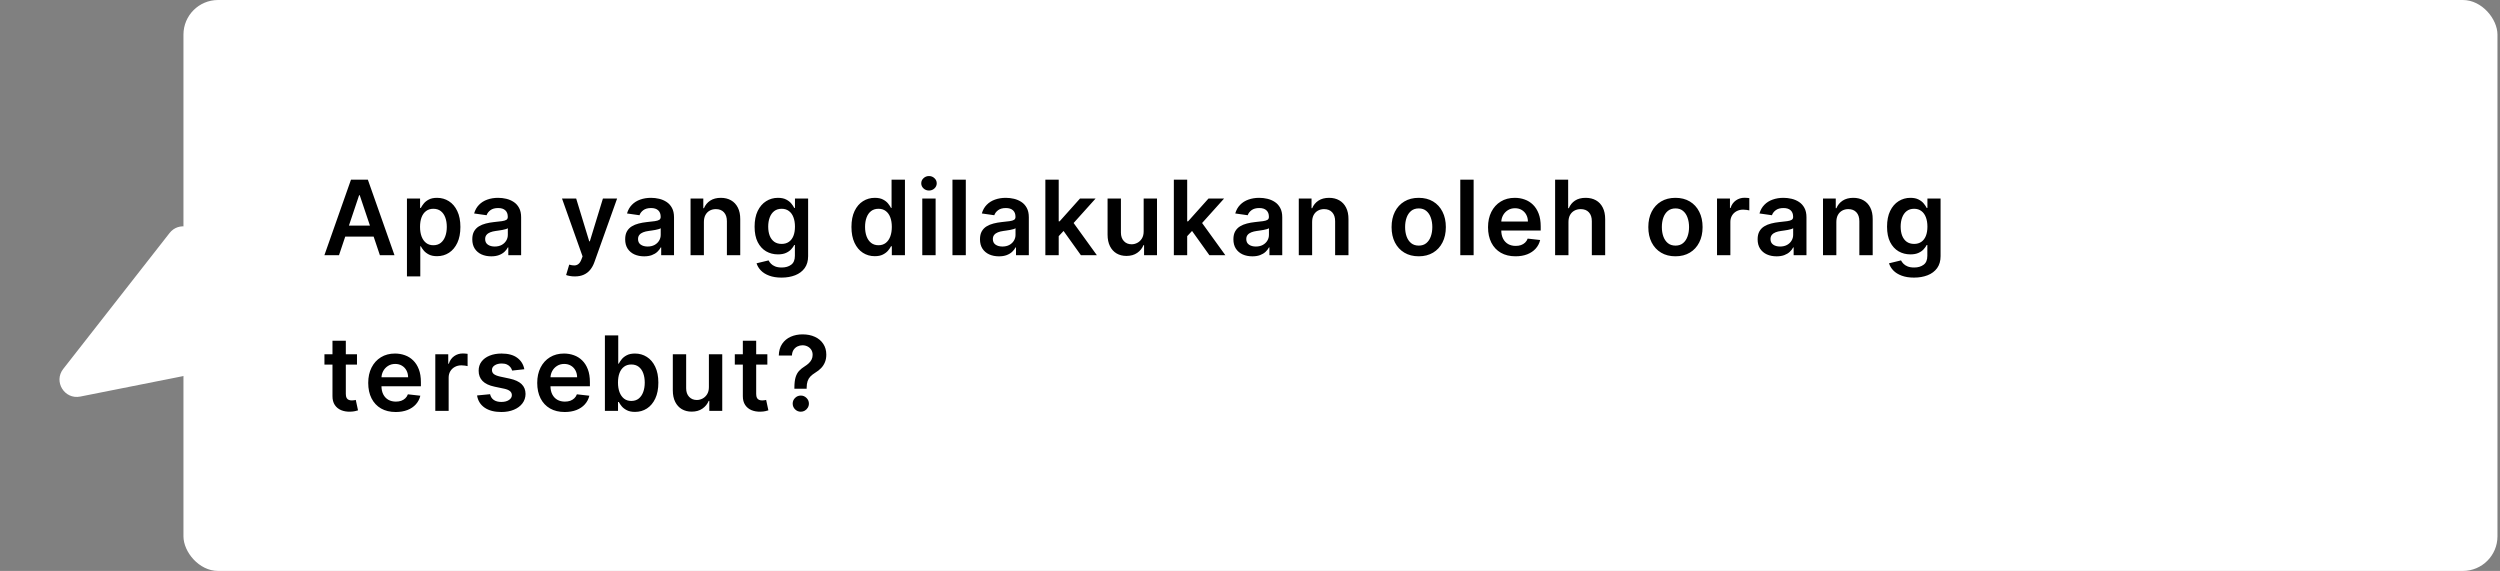 <svg width="578" height="132" viewBox="0 0 578 132" fill="none" xmlns="http://www.w3.org/2000/svg">
<rect x="0" y="0" width="578" height="132" fill="#808080" stroke="none"/>
<rect x="42.414" width="535" height="132" rx="8" fill="white"/>
<path d="M78.377 59H75.002L81.147 41.545H85.05L91.204 59H87.829L83.167 45.125H83.031L78.377 59ZM78.488 52.156H87.692V54.696H78.488V52.156ZM94.087 63.909V45.909H97.121V48.074H97.299C97.459 47.756 97.683 47.418 97.973 47.06C98.263 46.696 98.655 46.386 99.149 46.131C99.643 45.869 100.274 45.739 101.041 45.739C102.052 45.739 102.964 45.997 103.777 46.514C104.595 47.026 105.243 47.784 105.72 48.79C106.203 49.79 106.444 51.017 106.444 52.472C106.444 53.909 106.209 55.131 105.737 56.136C105.265 57.142 104.623 57.909 103.811 58.438C102.998 58.966 102.078 59.23 101.05 59.23C100.3 59.23 99.677 59.105 99.183 58.855C98.689 58.605 98.291 58.304 97.99 57.952C97.694 57.594 97.464 57.256 97.299 56.938H97.172V63.909H94.087ZM97.112 52.455C97.112 53.301 97.231 54.043 97.47 54.679C97.714 55.315 98.064 55.812 98.518 56.17C98.978 56.523 99.535 56.699 100.189 56.699C100.871 56.699 101.442 56.517 101.902 56.153C102.362 55.784 102.709 55.281 102.942 54.645C103.18 54.003 103.3 53.273 103.3 52.455C103.3 51.642 103.183 50.92 102.95 50.29C102.717 49.659 102.371 49.165 101.91 48.807C101.45 48.449 100.876 48.27 100.189 48.27C99.53 48.27 98.97 48.443 98.51 48.79C98.049 49.136 97.7 49.622 97.462 50.247C97.228 50.872 97.112 51.608 97.112 52.455ZM113.574 59.264C112.744 59.264 111.997 59.117 111.332 58.821C110.673 58.52 110.15 58.077 109.764 57.492C109.383 56.906 109.193 56.185 109.193 55.327C109.193 54.588 109.329 53.977 109.602 53.494C109.875 53.011 110.247 52.625 110.718 52.335C111.19 52.045 111.721 51.827 112.312 51.679C112.909 51.526 113.525 51.415 114.162 51.347C114.929 51.267 115.551 51.196 116.028 51.133C116.505 51.065 116.852 50.963 117.068 50.827C117.289 50.685 117.4 50.466 117.4 50.17V50.119C117.4 49.477 117.21 48.98 116.829 48.628C116.449 48.276 115.9 48.099 115.184 48.099C114.429 48.099 113.829 48.264 113.386 48.594C112.949 48.923 112.653 49.312 112.5 49.761L109.619 49.352C109.846 48.557 110.221 47.892 110.744 47.358C111.267 46.818 111.906 46.415 112.662 46.148C113.417 45.875 114.252 45.739 115.167 45.739C115.798 45.739 116.426 45.812 117.051 45.96C117.676 46.108 118.247 46.352 118.764 46.693C119.281 47.028 119.696 47.486 120.008 48.065C120.326 48.645 120.485 49.369 120.485 50.239V59H117.52V57.202H117.417C117.23 57.565 116.966 57.906 116.625 58.224C116.289 58.537 115.866 58.79 115.355 58.983C114.849 59.17 114.255 59.264 113.574 59.264ZM114.375 56.997C114.994 56.997 115.531 56.875 115.985 56.631C116.44 56.381 116.789 56.051 117.034 55.642C117.284 55.233 117.409 54.787 117.409 54.304V52.761C117.312 52.841 117.147 52.915 116.914 52.983C116.687 53.051 116.431 53.111 116.147 53.162C115.863 53.213 115.582 53.258 115.304 53.298C115.025 53.338 114.784 53.372 114.579 53.401C114.119 53.463 113.707 53.565 113.343 53.707C112.98 53.849 112.693 54.048 112.483 54.304C112.272 54.554 112.167 54.878 112.167 55.276C112.167 55.844 112.375 56.273 112.789 56.562C113.204 56.852 113.733 56.997 114.375 56.997ZM132.898 63.909C132.478 63.909 132.089 63.875 131.731 63.807C131.379 63.744 131.097 63.67 130.887 63.585L131.603 61.182C132.052 61.312 132.452 61.375 132.805 61.369C133.157 61.364 133.467 61.253 133.734 61.037C134.006 60.827 134.237 60.474 134.424 59.98L134.688 59.273L129.941 45.909H133.214L136.231 55.795H136.367L139.393 45.909H142.674L137.433 60.585C137.188 61.278 136.864 61.872 136.461 62.367C136.058 62.867 135.563 63.247 134.978 63.508C134.398 63.776 133.705 63.909 132.898 63.909ZM148.921 59.264C148.091 59.264 147.344 59.117 146.68 58.821C146.02 58.52 145.498 58.077 145.111 57.492C144.731 56.906 144.54 56.185 144.54 55.327C144.54 54.588 144.677 53.977 144.949 53.494C145.222 53.011 145.594 52.625 146.066 52.335C146.537 52.045 147.069 51.827 147.66 51.679C148.256 51.526 148.873 51.415 149.509 51.347C150.276 51.267 150.898 51.196 151.376 51.133C151.853 51.065 152.199 50.963 152.415 50.827C152.637 50.685 152.748 50.466 152.748 50.17V50.119C152.748 49.477 152.557 48.98 152.177 48.628C151.796 48.276 151.248 48.099 150.532 48.099C149.776 48.099 149.177 48.264 148.734 48.594C148.296 48.923 148.001 49.312 147.847 49.761L144.966 49.352C145.194 48.557 145.569 47.892 146.091 47.358C146.614 46.818 147.253 46.415 148.009 46.148C148.765 45.875 149.6 45.739 150.515 45.739C151.145 45.739 151.773 45.812 152.398 45.96C153.023 46.108 153.594 46.352 154.111 46.693C154.628 47.028 155.043 47.486 155.356 48.065C155.674 48.645 155.833 49.369 155.833 50.239V59H152.867V57.202H152.765C152.577 57.565 152.313 57.906 151.972 58.224C151.637 58.537 151.214 58.79 150.702 58.983C150.197 59.17 149.603 59.264 148.921 59.264ZM149.722 56.997C150.341 56.997 150.878 56.875 151.333 56.631C151.787 56.381 152.137 56.051 152.381 55.642C152.631 55.233 152.756 54.787 152.756 54.304V52.761C152.66 52.841 152.495 52.915 152.262 52.983C152.035 53.051 151.779 53.111 151.495 53.162C151.211 53.213 150.93 53.258 150.651 53.298C150.373 53.338 150.131 53.372 149.927 53.401C149.466 53.463 149.055 53.565 148.691 53.707C148.327 53.849 148.04 54.048 147.83 54.304C147.62 54.554 147.515 54.878 147.515 55.276C147.515 55.844 147.722 56.273 148.137 56.562C148.552 56.852 149.08 56.997 149.722 56.997ZM162.74 51.33V59H159.655V45.909H162.604V48.133H162.757C163.059 47.401 163.539 46.818 164.198 46.386C164.863 45.955 165.684 45.739 166.661 45.739C167.564 45.739 168.351 45.932 169.022 46.318C169.698 46.705 170.221 47.264 170.59 47.997C170.965 48.73 171.15 49.619 171.144 50.665V59H168.059V51.142C168.059 50.267 167.831 49.582 167.377 49.088C166.928 48.594 166.306 48.347 165.51 48.347C164.971 48.347 164.49 48.466 164.07 48.705C163.655 48.938 163.329 49.276 163.09 49.719C162.857 50.162 162.74 50.699 162.74 51.33ZM180.693 64.182C179.585 64.182 178.634 64.031 177.838 63.73C177.043 63.435 176.404 63.037 175.921 62.537C175.438 62.037 175.103 61.483 174.915 60.875L177.693 60.202C177.818 60.457 178 60.71 178.239 60.96C178.478 61.216 178.799 61.426 179.202 61.591C179.611 61.761 180.125 61.847 180.745 61.847C181.62 61.847 182.344 61.633 182.918 61.207C183.492 60.787 183.779 60.094 183.779 59.128V56.648H183.625C183.466 56.966 183.233 57.293 182.926 57.628C182.625 57.963 182.225 58.244 181.725 58.472C181.23 58.699 180.608 58.812 179.858 58.812C178.853 58.812 177.941 58.577 177.122 58.105C176.31 57.628 175.662 56.918 175.179 55.974C174.702 55.026 174.463 53.838 174.463 52.412C174.463 50.974 174.702 49.761 175.179 48.773C175.662 47.778 176.313 47.026 177.131 46.514C177.949 45.997 178.861 45.739 179.867 45.739C180.634 45.739 181.264 45.869 181.759 46.131C182.259 46.386 182.656 46.696 182.952 47.06C183.247 47.418 183.472 47.756 183.625 48.074H183.796V45.909H186.838V59.213C186.838 60.332 186.571 61.258 186.037 61.992C185.503 62.724 184.773 63.273 183.847 63.636C182.921 64 181.87 64.182 180.693 64.182ZM180.719 56.392C181.372 56.392 181.929 56.233 182.389 55.915C182.85 55.597 183.199 55.139 183.438 54.543C183.676 53.946 183.796 53.23 183.796 52.395C183.796 51.571 183.676 50.849 183.438 50.23C183.205 49.611 182.858 49.131 182.398 48.79C181.943 48.443 181.384 48.27 180.719 48.27C180.031 48.27 179.458 48.449 178.997 48.807C178.537 49.165 178.191 49.656 177.958 50.281C177.725 50.901 177.608 51.605 177.608 52.395C177.608 53.196 177.725 53.898 177.958 54.5C178.196 55.097 178.546 55.562 179.006 55.898C179.472 56.227 180.043 56.392 180.719 56.392ZM202.251 59.23C201.223 59.23 200.302 58.966 199.49 58.438C198.677 57.909 198.035 57.142 197.564 56.136C197.092 55.131 196.856 53.909 196.856 52.472C196.856 51.017 197.095 49.79 197.572 48.79C198.055 47.784 198.706 47.026 199.524 46.514C200.342 45.997 201.254 45.739 202.26 45.739C203.027 45.739 203.658 45.869 204.152 46.131C204.646 46.386 205.038 46.696 205.328 47.06C205.618 47.418 205.842 47.756 206.001 48.074H206.129V41.545H209.223V59H206.189V56.938H206.001C205.842 57.256 205.612 57.594 205.311 57.952C205.01 58.304 204.612 58.605 204.118 58.855C203.623 59.105 203.001 59.23 202.251 59.23ZM203.112 56.699C203.766 56.699 204.322 56.523 204.783 56.17C205.243 55.812 205.592 55.315 205.831 54.679C206.069 54.043 206.189 53.301 206.189 52.455C206.189 51.608 206.069 50.872 205.831 50.247C205.598 49.622 205.251 49.136 204.791 48.79C204.337 48.443 203.777 48.27 203.112 48.27C202.425 48.27 201.851 48.449 201.391 48.807C200.93 49.165 200.584 49.659 200.351 50.29C200.118 50.92 200.001 51.642 200.001 52.455C200.001 53.273 200.118 54.003 200.351 54.645C200.589 55.281 200.939 55.784 201.399 56.153C201.865 56.517 202.436 56.699 203.112 56.699ZM213.231 59V45.909H216.316V59H213.231ZM214.782 44.051C214.293 44.051 213.873 43.889 213.52 43.565C213.168 43.236 212.992 42.841 212.992 42.381C212.992 41.915 213.168 41.52 213.52 41.196C213.873 40.867 214.293 40.702 214.782 40.702C215.276 40.702 215.696 40.867 216.043 41.196C216.395 41.52 216.571 41.915 216.571 42.381C216.571 42.841 216.395 43.236 216.043 43.565C215.696 43.889 215.276 44.051 214.782 44.051ZM223.294 41.545V59H220.208V41.545H223.294ZM230.953 59.264C230.124 59.264 229.377 59.117 228.712 58.821C228.053 58.52 227.53 58.077 227.144 57.492C226.763 56.906 226.573 56.185 226.573 55.327C226.573 54.588 226.709 53.977 226.982 53.494C227.254 53.011 227.627 52.625 228.098 52.335C228.57 52.045 229.101 51.827 229.692 51.679C230.288 51.526 230.905 51.415 231.541 51.347C232.308 51.267 232.93 51.196 233.408 51.133C233.885 51.065 234.232 50.963 234.448 50.827C234.669 50.685 234.78 50.466 234.78 50.17V50.119C234.78 49.477 234.59 48.98 234.209 48.628C233.828 48.276 233.28 48.099 232.564 48.099C231.808 48.099 231.209 48.264 230.766 48.594C230.328 48.923 230.033 49.312 229.879 49.761L226.999 49.352C227.226 48.557 227.601 47.892 228.124 47.358C228.646 46.818 229.286 46.415 230.041 46.148C230.797 45.875 231.632 45.739 232.547 45.739C233.178 45.739 233.805 45.812 234.43 45.96C235.055 46.108 235.627 46.352 236.144 46.693C236.661 47.028 237.075 47.486 237.388 48.065C237.706 48.645 237.865 49.369 237.865 50.239V59H234.899V57.202H234.797C234.609 57.565 234.345 57.906 234.004 58.224C233.669 58.537 233.246 58.79 232.734 58.983C232.229 59.17 231.635 59.264 230.953 59.264ZM231.754 56.997C232.374 56.997 232.911 56.875 233.365 56.631C233.82 56.381 234.169 56.051 234.413 55.642C234.663 55.233 234.788 54.787 234.788 54.304V52.761C234.692 52.841 234.527 52.915 234.294 52.983C234.067 53.051 233.811 53.111 233.527 53.162C233.243 53.213 232.962 53.258 232.683 53.298C232.405 53.338 232.163 53.372 231.959 53.401C231.499 53.463 231.087 53.565 230.723 53.707C230.359 53.849 230.073 54.048 229.862 54.304C229.652 54.554 229.547 54.878 229.547 55.276C229.547 55.844 229.754 56.273 230.169 56.562C230.584 56.852 231.112 56.997 231.754 56.997ZM244.5 54.892L244.491 51.168H244.986L249.69 45.909H253.295L247.508 52.352H246.869L244.5 54.892ZM241.687 59V41.545H244.773V59H241.687ZM249.903 59L245.642 53.043L247.722 50.869L253.594 59H249.903ZM264.415 53.494V45.909H267.5V59H264.509V56.673H264.373C264.077 57.406 263.591 58.006 262.915 58.472C262.245 58.938 261.418 59.17 260.435 59.17C259.577 59.17 258.819 58.98 258.16 58.599C257.506 58.213 256.995 57.653 256.625 56.92C256.256 56.182 256.071 55.29 256.071 54.244V45.909H259.157V53.767C259.157 54.597 259.384 55.256 259.839 55.744C260.293 56.233 260.89 56.477 261.628 56.477C262.083 56.477 262.523 56.367 262.949 56.145C263.375 55.923 263.725 55.594 263.998 55.156C264.276 54.713 264.415 54.159 264.415 53.494ZM274.206 54.892L274.197 51.168H274.691L279.396 45.909H283.001L277.214 52.352H276.575L274.206 54.892ZM271.393 59V41.545H274.478V59H271.393ZM279.609 59L275.348 53.043L277.427 50.869L283.299 59H279.609ZM289.544 59.264C288.715 59.264 287.967 59.117 287.303 58.821C286.644 58.52 286.121 58.077 285.734 57.492C285.354 56.906 285.163 56.185 285.163 55.327C285.163 54.588 285.3 53.977 285.573 53.494C285.845 53.011 286.217 52.625 286.689 52.335C287.161 52.045 287.692 51.827 288.283 51.679C288.879 51.526 289.496 51.415 290.132 51.347C290.899 51.267 291.521 51.196 291.999 51.133C292.476 51.065 292.823 50.963 293.038 50.827C293.26 50.685 293.371 50.466 293.371 50.17V50.119C293.371 49.477 293.181 48.98 292.8 48.628C292.419 48.276 291.871 48.099 291.155 48.099C290.399 48.099 289.8 48.264 289.357 48.594C288.919 48.923 288.624 49.312 288.47 49.761L285.59 49.352C285.817 48.557 286.192 47.892 286.715 47.358C287.237 46.818 287.877 46.415 288.632 46.148C289.388 45.875 290.223 45.739 291.138 45.739C291.769 45.739 292.396 45.812 293.021 45.96C293.646 46.108 294.217 46.352 294.734 46.693C295.252 47.028 295.666 47.486 295.979 48.065C296.297 48.645 296.456 49.369 296.456 50.239V59H293.49V57.202H293.388C293.2 57.565 292.936 57.906 292.595 58.224C292.26 58.537 291.837 58.79 291.325 58.983C290.82 59.17 290.226 59.264 289.544 59.264ZM290.345 56.997C290.965 56.997 291.502 56.875 291.956 56.631C292.411 56.381 292.76 56.051 293.004 55.642C293.254 55.233 293.379 54.787 293.379 54.304V52.761C293.283 52.841 293.118 52.915 292.885 52.983C292.658 53.051 292.402 53.111 292.118 53.162C291.834 53.213 291.553 53.258 291.274 53.298C290.996 53.338 290.754 53.372 290.55 53.401C290.09 53.463 289.678 53.565 289.314 53.707C288.95 53.849 288.663 54.048 288.453 54.304C288.243 54.554 288.138 54.878 288.138 55.276C288.138 55.844 288.345 56.273 288.76 56.562C289.175 56.852 289.703 56.997 290.345 56.997ZM303.364 51.33V59H300.278V45.909H303.227V48.133H303.381C303.682 47.401 304.162 46.818 304.821 46.386C305.486 45.955 306.307 45.739 307.284 45.739C308.187 45.739 308.974 45.932 309.645 46.318C310.321 46.705 310.844 47.264 311.213 47.997C311.588 48.73 311.773 49.619 311.767 50.665V59H308.682V51.142C308.682 50.267 308.454 49.582 308 49.088C307.551 48.594 306.929 48.347 306.133 48.347C305.594 48.347 305.114 48.466 304.693 48.705C304.278 48.938 303.952 49.276 303.713 49.719C303.48 50.162 303.364 50.699 303.364 51.33ZM328.007 59.256C326.728 59.256 325.62 58.974 324.683 58.412C323.745 57.849 323.018 57.062 322.501 56.051C321.99 55.04 321.734 53.858 321.734 52.506C321.734 51.153 321.99 49.969 322.501 48.952C323.018 47.935 323.745 47.145 324.683 46.582C325.62 46.02 326.728 45.739 328.007 45.739C329.285 45.739 330.393 46.02 331.331 46.582C332.268 47.145 332.993 47.935 333.504 48.952C334.021 49.969 334.279 51.153 334.279 52.506C334.279 53.858 334.021 55.04 333.504 56.051C332.993 57.062 332.268 57.849 331.331 58.412C330.393 58.974 329.285 59.256 328.007 59.256ZM328.024 56.784C328.717 56.784 329.296 56.594 329.762 56.213C330.228 55.827 330.575 55.31 330.802 54.662C331.035 54.014 331.152 53.293 331.152 52.497C331.152 51.696 331.035 50.972 330.802 50.324C330.575 49.67 330.228 49.151 329.762 48.764C329.296 48.378 328.717 48.185 328.024 48.185C327.314 48.185 326.723 48.378 326.251 48.764C325.785 49.151 325.436 49.67 325.203 50.324C324.975 50.972 324.862 51.696 324.862 52.497C324.862 53.293 324.975 54.014 325.203 54.662C325.436 55.31 325.785 55.827 326.251 56.213C326.723 56.594 327.314 56.784 328.024 56.784ZM340.703 41.545V59H337.618V41.545H340.703ZM350.391 59.256C349.079 59.256 347.945 58.983 346.991 58.438C346.042 57.886 345.312 57.108 344.8 56.102C344.289 55.091 344.033 53.901 344.033 52.531C344.033 51.185 344.289 50.003 344.8 48.986C345.317 47.963 346.039 47.168 346.965 46.599C347.891 46.026 348.979 45.739 350.229 45.739C351.036 45.739 351.798 45.869 352.513 46.131C353.235 46.386 353.871 46.784 354.423 47.324C354.979 47.864 355.417 48.551 355.735 49.386C356.053 50.216 356.212 51.205 356.212 52.352V53.298H345.482V51.219H353.255C353.249 50.628 353.121 50.102 352.871 49.642C352.621 49.176 352.272 48.81 351.823 48.543C351.38 48.276 350.863 48.142 350.272 48.142C349.641 48.142 349.087 48.295 348.61 48.602C348.133 48.903 347.761 49.301 347.494 49.795C347.232 50.284 347.099 50.821 347.093 51.406V53.222C347.093 53.983 347.232 54.636 347.511 55.182C347.789 55.722 348.178 56.136 348.678 56.426C349.178 56.71 349.763 56.852 350.434 56.852C350.883 56.852 351.289 56.79 351.653 56.665C352.016 56.534 352.332 56.344 352.599 56.094C352.866 55.844 353.067 55.534 353.204 55.165L356.084 55.489C355.903 56.25 355.556 56.915 355.045 57.483C354.539 58.045 353.891 58.483 353.102 58.795C352.312 59.102 351.408 59.256 350.391 59.256ZM362.628 51.33V59H359.542V41.545H362.559V48.133H362.713C363.02 47.395 363.494 46.812 364.136 46.386C364.784 45.955 365.608 45.739 366.608 45.739C367.517 45.739 368.309 45.929 368.986 46.31C369.662 46.69 370.184 47.247 370.554 47.98C370.929 48.713 371.116 49.608 371.116 50.665V59H368.031V51.142C368.031 50.261 367.804 49.577 367.349 49.088C366.9 48.594 366.27 48.347 365.457 48.347C364.912 48.347 364.423 48.466 363.991 48.705C363.565 48.938 363.23 49.276 362.986 49.719C362.747 50.162 362.628 50.699 362.628 51.33ZM387.365 59.256C386.086 59.256 384.978 58.974 384.041 58.412C383.103 57.849 382.376 57.062 381.859 56.051C381.347 55.04 381.092 53.858 381.092 52.506C381.092 51.153 381.347 49.969 381.859 48.952C382.376 47.935 383.103 47.145 384.041 46.582C384.978 46.02 386.086 45.739 387.365 45.739C388.643 45.739 389.751 46.02 390.688 46.582C391.626 47.145 392.35 47.935 392.862 48.952C393.379 49.969 393.637 51.153 393.637 52.506C393.637 53.858 393.379 55.04 392.862 56.051C392.35 57.062 391.626 57.849 390.688 58.412C389.751 58.974 388.643 59.256 387.365 59.256ZM387.382 56.784C388.075 56.784 388.654 56.594 389.12 56.213C389.586 55.827 389.933 55.31 390.16 54.662C390.393 54.014 390.509 53.293 390.509 52.497C390.509 51.696 390.393 50.972 390.16 50.324C389.933 49.67 389.586 49.151 389.12 48.764C388.654 48.378 388.075 48.185 387.382 48.185C386.671 48.185 386.08 48.378 385.609 48.764C385.143 49.151 384.793 49.67 384.561 50.324C384.333 50.972 384.22 51.696 384.22 52.497C384.22 53.293 384.333 54.014 384.561 54.662C384.793 55.31 385.143 55.827 385.609 56.213C386.08 56.594 386.671 56.784 387.382 56.784ZM396.976 59V45.909H399.967V48.091H400.104C400.342 47.335 400.751 46.753 401.331 46.344C401.916 45.929 402.584 45.722 403.334 45.722C403.504 45.722 403.695 45.73 403.905 45.747C404.121 45.758 404.3 45.778 404.442 45.807V48.645C404.311 48.599 404.104 48.56 403.82 48.526C403.541 48.486 403.271 48.466 403.01 48.466C402.447 48.466 401.942 48.588 401.493 48.832C401.05 49.071 400.7 49.403 400.445 49.83C400.189 50.256 400.061 50.747 400.061 51.304V59H396.976ZM410.744 59.264C409.915 59.264 409.167 59.117 408.503 58.821C407.844 58.52 407.321 58.077 406.934 57.492C406.554 56.906 406.363 56.185 406.363 55.327C406.363 54.588 406.5 53.977 406.773 53.494C407.045 53.011 407.417 52.625 407.889 52.335C408.361 52.045 408.892 51.827 409.483 51.679C410.079 51.526 410.696 51.415 411.332 51.347C412.099 51.267 412.721 51.196 413.199 51.133C413.676 51.065 414.023 50.963 414.238 50.827C414.46 50.685 414.571 50.466 414.571 50.17V50.119C414.571 49.477 414.381 48.98 414 48.628C413.619 48.276 413.071 48.099 412.355 48.099C411.599 48.099 411 48.264 410.557 48.594C410.119 48.923 409.824 49.312 409.67 49.761L406.79 49.352C407.017 48.557 407.392 47.892 407.915 47.358C408.437 46.818 409.077 46.415 409.832 46.148C410.588 45.875 411.423 45.739 412.338 45.739C412.969 45.739 413.596 45.812 414.221 45.96C414.846 46.108 415.417 46.352 415.934 46.693C416.452 47.028 416.866 47.486 417.179 48.065C417.497 48.645 417.656 49.369 417.656 50.239V59H414.69V57.202H414.588C414.4 57.565 414.136 57.906 413.795 58.224C413.46 58.537 413.037 58.79 412.525 58.983C412.02 59.17 411.426 59.264 410.744 59.264ZM411.545 56.997C412.165 56.997 412.702 56.875 413.156 56.631C413.611 56.381 413.96 56.051 414.204 55.642C414.454 55.233 414.579 54.787 414.579 54.304V52.761C414.483 52.841 414.318 52.915 414.085 52.983C413.858 53.051 413.602 53.111 413.318 53.162C413.034 53.213 412.753 53.258 412.474 53.298C412.196 53.338 411.954 53.372 411.75 53.401C411.29 53.463 410.878 53.565 410.514 53.707C410.15 53.849 409.863 54.048 409.653 54.304C409.443 54.554 409.338 54.878 409.338 55.276C409.338 55.844 409.545 56.273 409.96 56.562C410.375 56.852 410.903 56.997 411.545 56.997ZM424.564 51.33V59H421.478V45.909H424.427V48.133H424.581C424.882 47.401 425.362 46.818 426.021 46.386C426.686 45.955 427.507 45.739 428.484 45.739C429.387 45.739 430.174 45.932 430.845 46.318C431.521 46.705 432.044 47.264 432.413 47.997C432.788 48.73 432.973 49.619 432.967 50.665V59H429.882V51.142C429.882 50.267 429.654 49.582 429.2 49.088C428.751 48.594 428.129 48.347 427.333 48.347C426.794 48.347 426.314 48.466 425.893 48.705C425.478 48.938 425.152 49.276 424.913 49.719C424.68 50.162 424.564 50.699 424.564 51.33ZM442.517 64.182C441.409 64.182 440.457 64.031 439.661 63.73C438.866 63.435 438.227 63.037 437.744 62.537C437.261 62.037 436.926 61.483 436.738 60.875L439.517 60.202C439.642 60.457 439.823 60.71 440.062 60.96C440.301 61.216 440.622 61.426 441.025 61.591C441.434 61.761 441.948 61.847 442.568 61.847C443.443 61.847 444.167 61.633 444.741 61.207C445.315 60.787 445.602 60.094 445.602 59.128V56.648H445.448C445.289 56.966 445.056 57.293 444.749 57.628C444.448 57.963 444.048 58.244 443.548 58.472C443.053 58.699 442.431 58.812 441.681 58.812C440.676 58.812 439.764 58.577 438.946 58.105C438.133 57.628 437.485 56.918 437.002 55.974C436.525 55.026 436.286 53.838 436.286 52.412C436.286 50.974 436.525 49.761 437.002 48.773C437.485 47.778 438.136 47.026 438.954 46.514C439.772 45.997 440.684 45.739 441.69 45.739C442.457 45.739 443.088 45.869 443.582 46.131C444.082 46.386 444.48 46.696 444.775 47.06C445.071 47.418 445.295 47.756 445.448 48.074H445.619V45.909H448.661V59.213C448.661 60.332 448.394 61.258 447.86 61.992C447.326 62.724 446.596 63.273 445.67 63.636C444.744 64 443.693 64.182 442.517 64.182ZM442.542 56.392C443.196 56.392 443.752 56.233 444.213 55.915C444.673 55.597 445.022 55.139 445.261 54.543C445.499 53.946 445.619 53.23 445.619 52.395C445.619 51.571 445.499 50.849 445.261 50.23C445.028 49.611 444.681 49.131 444.221 48.79C443.767 48.443 443.207 48.27 442.542 48.27C441.855 48.27 441.281 48.449 440.821 48.807C440.36 49.165 440.014 49.656 439.781 50.281C439.548 50.901 439.431 51.605 439.431 52.395C439.431 53.196 439.548 53.898 439.781 54.5C440.019 55.097 440.369 55.562 440.829 55.898C441.295 56.227 441.866 56.392 442.542 56.392ZM82.536 81.909V84.296H75.011V81.909H82.536ZM76.869 78.773H79.954V91.062C79.954 91.477 80.016 91.796 80.141 92.017C80.272 92.233 80.442 92.381 80.653 92.46C80.863 92.54 81.096 92.579 81.352 92.579C81.545 92.579 81.721 92.565 81.88 92.537C82.045 92.508 82.17 92.483 82.255 92.46L82.775 94.872C82.61 94.929 82.374 94.992 82.067 95.06C81.766 95.128 81.397 95.168 80.96 95.179C80.187 95.202 79.491 95.085 78.871 94.829C78.252 94.568 77.761 94.165 77.397 93.619C77.039 93.074 76.863 92.392 76.869 91.574V78.773ZM91.491 95.256C90.179 95.256 89.045 94.983 88.091 94.438C87.142 93.886 86.412 93.108 85.9 92.102C85.389 91.091 85.133 89.901 85.133 88.531C85.133 87.185 85.389 86.003 85.9 84.986C86.417 83.963 87.139 83.168 88.065 82.599C88.991 82.026 90.079 81.739 91.329 81.739C92.136 81.739 92.898 81.869 93.614 82.131C94.335 82.386 94.971 82.784 95.523 83.324C96.079 83.864 96.517 84.551 96.835 85.386C97.153 86.216 97.312 87.204 97.312 88.352V89.298H86.582V87.219H94.355C94.349 86.628 94.221 86.102 93.971 85.642C93.721 85.176 93.372 84.81 92.923 84.543C92.48 84.276 91.963 84.142 91.372 84.142C90.741 84.142 90.187 84.296 89.71 84.602C89.233 84.903 88.861 85.301 88.594 85.796C88.332 86.284 88.199 86.821 88.193 87.406V89.222C88.193 89.983 88.332 90.636 88.611 91.182C88.889 91.722 89.278 92.136 89.778 92.426C90.278 92.71 90.864 92.852 91.534 92.852C91.983 92.852 92.389 92.79 92.753 92.665C93.116 92.534 93.432 92.344 93.699 92.094C93.966 91.844 94.167 91.534 94.304 91.165L97.184 91.489C97.003 92.25 96.656 92.915 96.145 93.483C95.639 94.046 94.991 94.483 94.201 94.796C93.412 95.102 92.508 95.256 91.491 95.256ZM100.642 95V81.909H103.634V84.091H103.77C104.009 83.335 104.418 82.753 104.998 82.344C105.583 81.929 106.25 81.722 107 81.722C107.171 81.722 107.361 81.73 107.571 81.747C107.787 81.758 107.966 81.778 108.108 81.807V84.645C107.978 84.599 107.77 84.56 107.486 84.526C107.208 84.486 106.938 84.466 106.677 84.466C106.114 84.466 105.608 84.588 105.159 84.832C104.716 85.071 104.367 85.403 104.111 85.829C103.855 86.256 103.728 86.747 103.728 87.304V95H100.642ZM121.225 85.369L118.412 85.676C118.333 85.392 118.193 85.125 117.995 84.875C117.801 84.625 117.54 84.423 117.21 84.27C116.881 84.117 116.477 84.04 116 84.04C115.358 84.04 114.818 84.179 114.381 84.457C113.949 84.736 113.736 85.097 113.742 85.54C113.736 85.921 113.875 86.23 114.159 86.469C114.449 86.707 114.926 86.903 115.591 87.057L117.824 87.534C119.063 87.801 119.983 88.224 120.585 88.804C121.193 89.383 121.5 90.142 121.506 91.079C121.5 91.903 121.259 92.631 120.781 93.261C120.31 93.886 119.654 94.375 118.813 94.727C117.972 95.079 117.006 95.256 115.915 95.256C114.313 95.256 113.023 94.921 112.046 94.25C111.068 93.574 110.486 92.633 110.298 91.429L113.307 91.139C113.443 91.73 113.733 92.176 114.176 92.477C114.62 92.778 115.196 92.929 115.906 92.929C116.639 92.929 117.227 92.778 117.671 92.477C118.12 92.176 118.344 91.804 118.344 91.361C118.344 90.986 118.199 90.676 117.909 90.432C117.625 90.188 117.182 90 116.58 89.869L114.347 89.401C113.091 89.139 112.162 88.699 111.56 88.079C110.958 87.454 110.659 86.665 110.665 85.71C110.659 84.903 110.878 84.204 111.321 83.614C111.77 83.017 112.392 82.557 113.188 82.233C113.989 81.903 114.912 81.739 115.958 81.739C117.492 81.739 118.699 82.065 119.58 82.719C120.466 83.372 121.014 84.256 121.225 85.369ZM130.565 95.256C129.253 95.256 128.119 94.983 127.165 94.438C126.216 93.886 125.486 93.108 124.974 92.102C124.463 91.091 124.207 89.901 124.207 88.531C124.207 87.185 124.463 86.003 124.974 84.986C125.492 83.963 126.213 83.168 127.139 82.599C128.065 82.026 129.153 81.739 130.403 81.739C131.21 81.739 131.972 81.869 132.688 82.131C133.409 82.386 134.045 82.784 134.597 83.324C135.153 83.864 135.591 84.551 135.909 85.386C136.227 86.216 136.386 87.204 136.386 88.352V89.298H125.656V87.219H133.429C133.423 86.628 133.295 86.102 133.045 85.642C132.795 85.176 132.446 84.81 131.997 84.543C131.554 84.276 131.037 84.142 130.446 84.142C129.815 84.142 129.261 84.296 128.784 84.602C128.307 84.903 127.935 85.301 127.668 85.796C127.406 86.284 127.273 86.821 127.267 87.406V89.222C127.267 89.983 127.406 90.636 127.685 91.182C127.963 91.722 128.352 92.136 128.852 92.426C129.352 92.71 129.938 92.852 130.608 92.852C131.057 92.852 131.463 92.79 131.827 92.665C132.19 92.534 132.506 92.344 132.773 92.094C133.04 91.844 133.242 91.534 133.378 91.165L136.259 91.489C136.077 92.25 135.73 92.915 135.219 93.483C134.713 94.046 134.065 94.483 133.276 94.796C132.486 95.102 131.582 95.256 130.565 95.256ZM139.853 95V77.546H142.938V84.074H143.066C143.225 83.756 143.449 83.418 143.739 83.06C144.029 82.696 144.421 82.386 144.915 82.131C145.41 81.869 146.04 81.739 146.807 81.739C147.819 81.739 148.731 81.997 149.543 82.514C150.361 83.026 151.009 83.784 151.486 84.79C151.969 85.79 152.211 87.017 152.211 88.472C152.211 89.909 151.975 91.131 151.503 92.136C151.032 93.142 150.39 93.909 149.577 94.438C148.765 94.966 147.844 95.23 146.816 95.23C146.066 95.23 145.444 95.105 144.949 94.855C144.455 94.605 144.057 94.304 143.756 93.952C143.461 93.594 143.231 93.256 143.066 92.938H142.887V95H139.853ZM142.878 88.454C142.878 89.301 142.998 90.043 143.236 90.679C143.481 91.315 143.83 91.812 144.285 92.171C144.745 92.523 145.302 92.699 145.955 92.699C146.637 92.699 147.208 92.517 147.668 92.153C148.128 91.784 148.475 91.281 148.708 90.645C148.947 90.003 149.066 89.273 149.066 88.454C149.066 87.642 148.949 86.921 148.716 86.29C148.484 85.659 148.137 85.165 147.677 84.807C147.216 84.449 146.643 84.27 145.955 84.27C145.296 84.27 144.736 84.443 144.276 84.79C143.816 85.136 143.466 85.622 143.228 86.247C142.995 86.872 142.878 87.608 142.878 88.454ZM163.897 89.494V81.909H166.983V95H163.991V92.673H163.855C163.559 93.406 163.074 94.006 162.397 94.472C161.727 94.938 160.9 95.171 159.917 95.171C159.059 95.171 158.301 94.98 157.642 94.599C156.988 94.213 156.477 93.653 156.108 92.921C155.738 92.182 155.554 91.29 155.554 90.244V81.909H158.639V89.767C158.639 90.597 158.866 91.256 159.321 91.744C159.775 92.233 160.372 92.477 161.11 92.477C161.565 92.477 162.005 92.367 162.432 92.145C162.858 91.923 163.207 91.594 163.48 91.156C163.758 90.713 163.897 90.159 163.897 89.494ZM177.412 81.909V84.296H169.887V81.909H177.412ZM171.745 78.773H174.83V91.062C174.83 91.477 174.892 91.796 175.017 92.017C175.148 92.233 175.318 92.381 175.529 92.46C175.739 92.54 175.972 92.579 176.228 92.579C176.421 92.579 176.597 92.565 176.756 92.537C176.921 92.508 177.046 92.483 177.131 92.46L177.651 94.872C177.486 94.929 177.25 94.992 176.943 95.06C176.642 95.128 176.273 95.168 175.835 95.179C175.063 95.202 174.367 95.085 173.747 94.829C173.128 94.568 172.637 94.165 172.273 93.619C171.915 93.074 171.739 92.392 171.745 91.574V78.773ZM183.661 89.869V89.648C183.667 88.619 183.764 87.801 183.951 87.193C184.144 86.585 184.417 86.097 184.769 85.727C185.122 85.352 185.55 85.008 186.056 84.696C186.403 84.48 186.712 84.244 186.985 83.989C187.264 83.727 187.482 83.438 187.641 83.119C187.8 82.796 187.88 82.435 187.88 82.037C187.88 81.588 187.775 81.199 187.565 80.869C187.354 80.54 187.07 80.284 186.712 80.102C186.36 79.921 185.965 79.829 185.528 79.829C185.124 79.829 184.741 79.918 184.377 80.094C184.019 80.264 183.721 80.526 183.482 80.878C183.249 81.224 183.119 81.665 183.09 82.199H180.056C180.085 81.119 180.346 80.216 180.84 79.489C181.34 78.761 181.999 78.216 182.818 77.852C183.641 77.489 184.55 77.307 185.545 77.307C186.63 77.307 187.585 77.497 188.408 77.878C189.238 78.258 189.883 78.801 190.343 79.506C190.809 80.204 191.042 81.034 191.042 81.994C191.042 82.642 190.937 83.222 190.727 83.733C190.522 84.244 190.229 84.699 189.849 85.097C189.468 85.494 189.016 85.849 188.494 86.162C188.033 86.446 187.656 86.742 187.36 87.048C187.07 87.355 186.854 87.716 186.712 88.131C186.576 88.54 186.505 89.046 186.499 89.648V89.869H183.661ZM185.144 95.188C184.633 95.188 184.193 95.006 183.823 94.642C183.454 94.278 183.269 93.835 183.269 93.312C183.269 92.801 183.454 92.364 183.823 92C184.193 91.636 184.633 91.454 185.144 91.454C185.65 91.454 186.087 91.636 186.457 92C186.832 92.364 187.019 92.801 187.019 93.312C187.019 93.659 186.931 93.974 186.755 94.258C186.585 94.543 186.357 94.77 186.073 94.94C185.795 95.105 185.485 95.188 185.144 95.188Z" fill="black"/>
<path d="M39.209 53.867C41.317 51.173 45.615 52.196 46.282 55.551L51.361 81.082C51.792 83.249 50.385 85.355 48.219 85.786L18.548 91.688C14.909 92.412 12.331 88.222 14.617 85.3L39.209 53.867Z" fill="white"/>
</svg>
